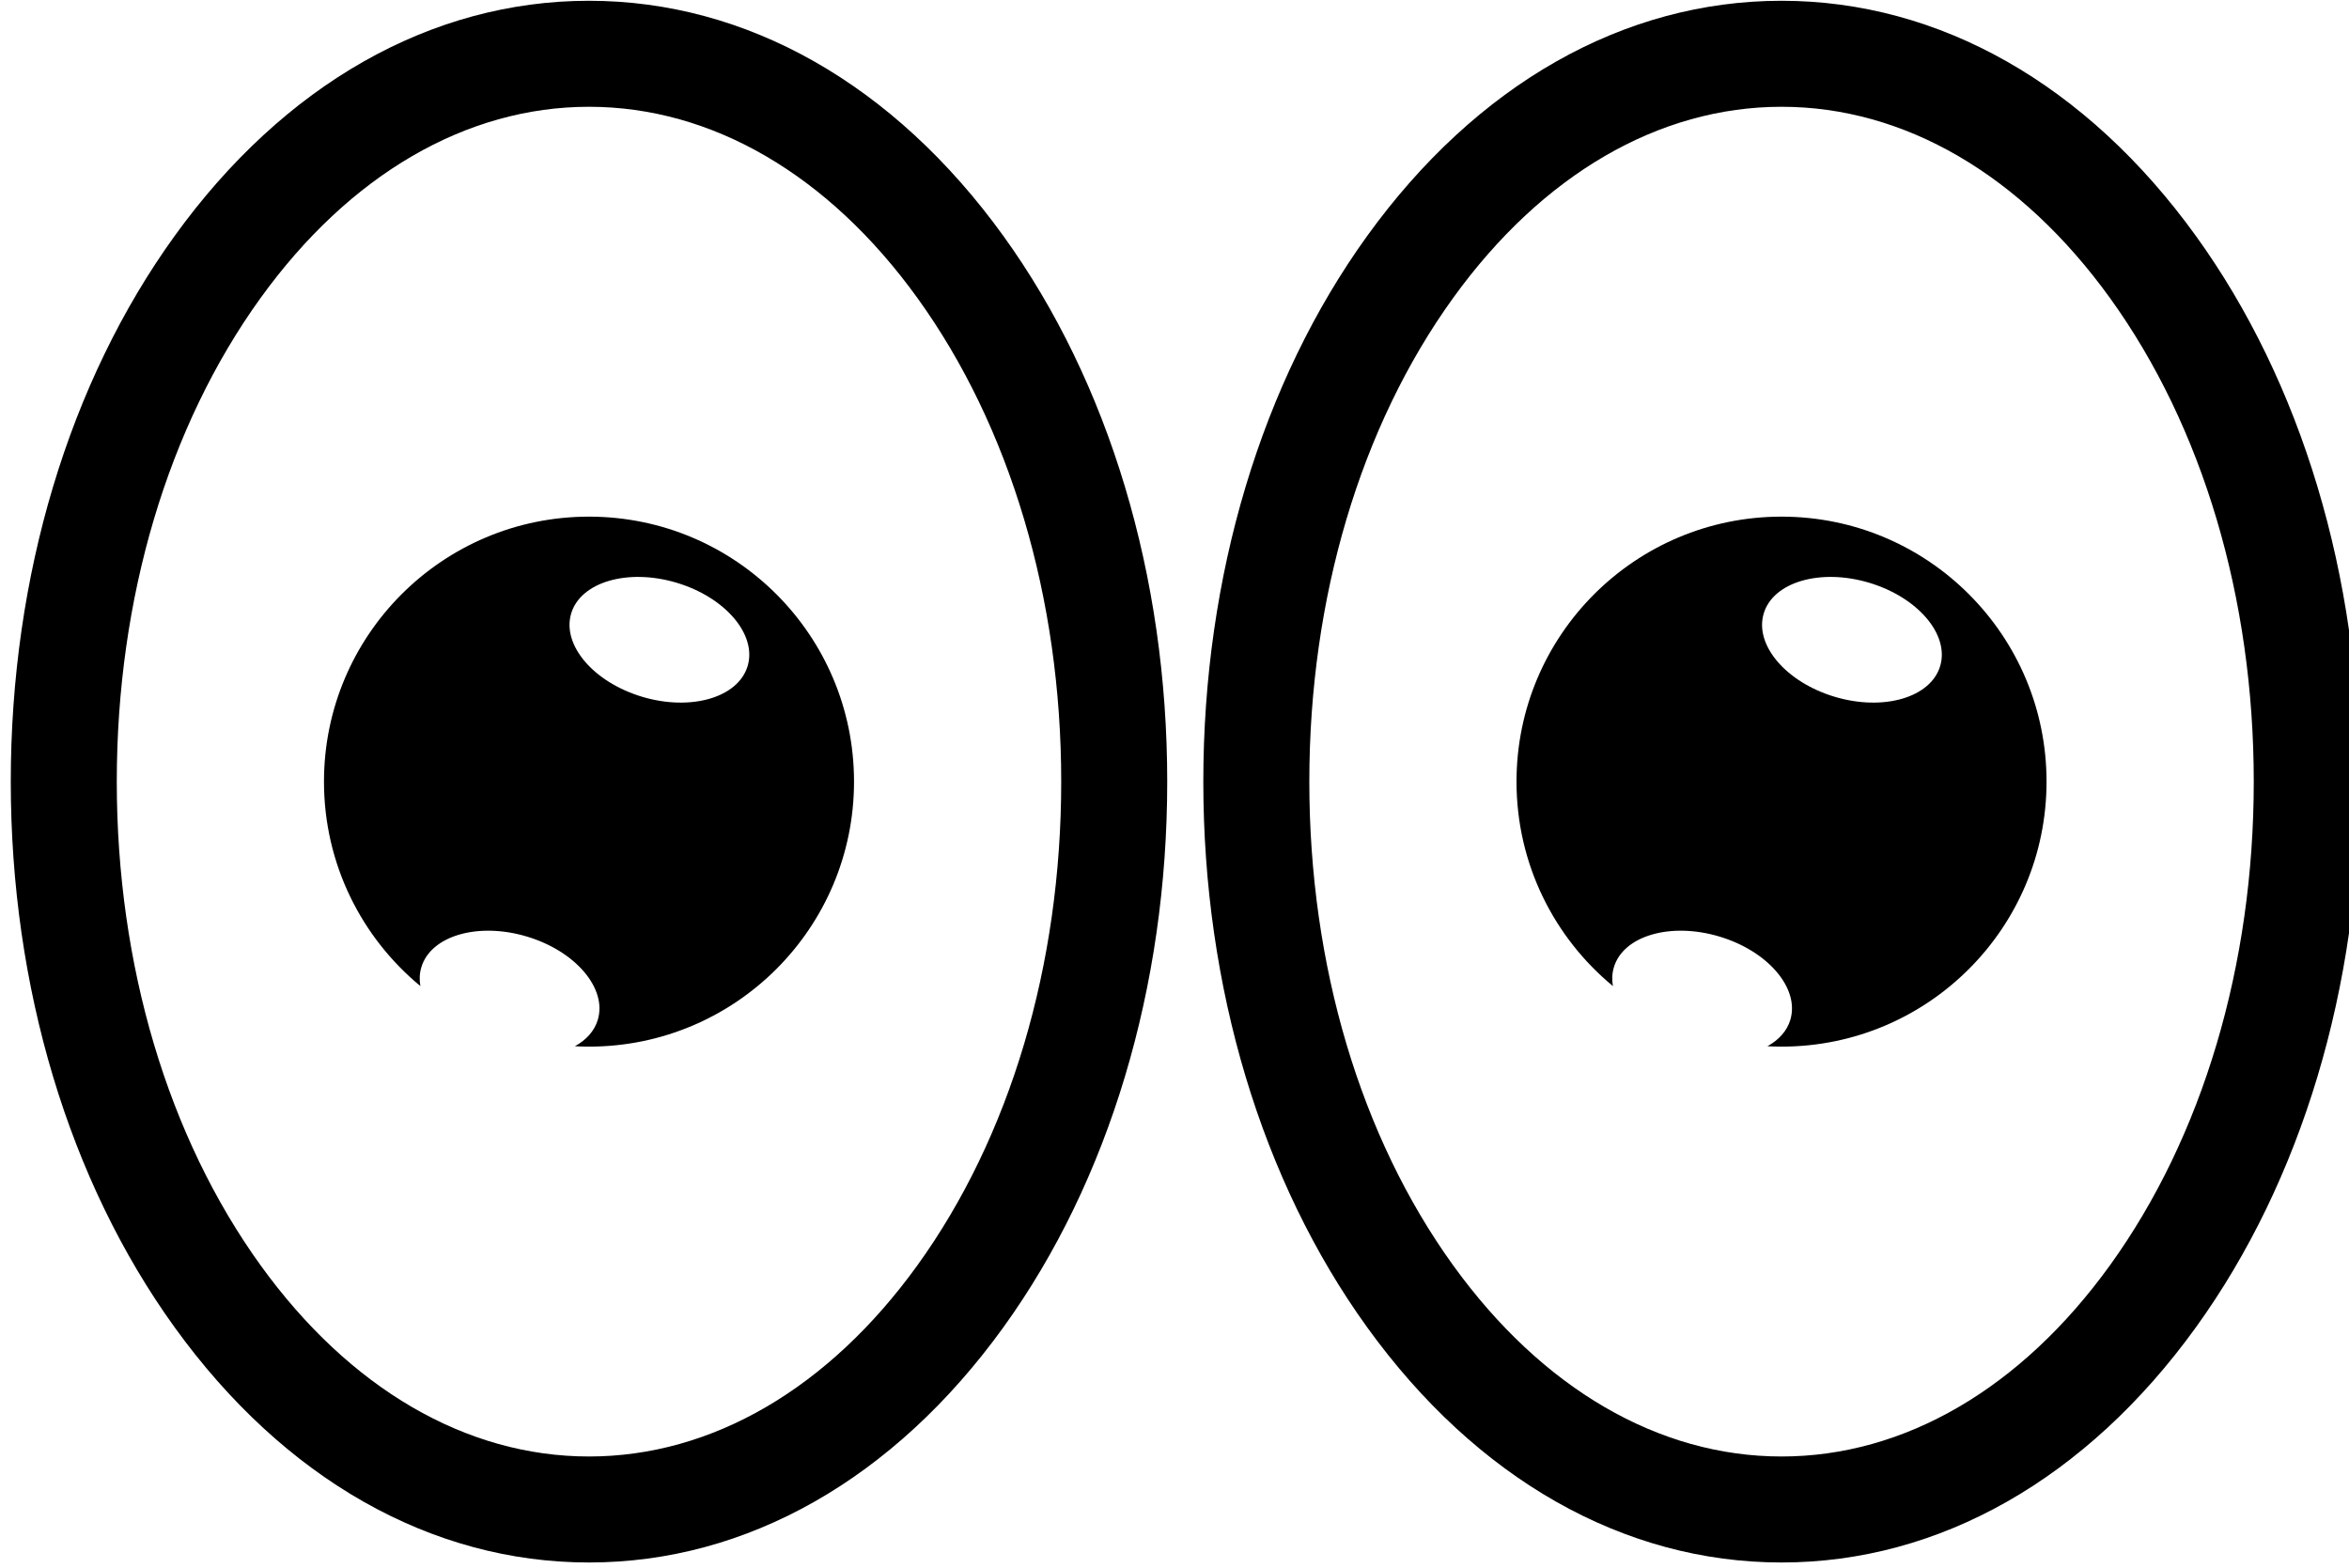 <?xml version="1.0" encoding="UTF-8" standalone="no"?>
<!-- Generator: Adobe Illustrator 16.0.0, SVG Export Plug-In . SVG Version: 6.00 Build 0)  -->

<svg
   xmlns:dc="http://purl.org/dc/elements/1.1/"
   xmlns:cc="http://creativecommons.org/ns#"
   xmlns:rdf="http://www.w3.org/1999/02/22-rdf-syntax-ns#"
   xmlns:svg="http://www.w3.org/2000/svg"
   xmlns="http://www.w3.org/2000/svg"
   xmlns:sodipodi="http://sodipodi.sourceforge.net/DTD/sodipodi-0.dtd"
   xmlns:inkscape="http://www.inkscape.org/namespaces/inkscape"
   version="1.1"
   id="Capa_1"
   x="0px"
   y="0px"
   width="436.141"
   height="291.141"
   viewBox="0 0 436.141 291.141"
   xml:space="preserve"
   sodipodi:docname="64945.svg"
   inkscape:version="0.92.3 (d244b95, 2018-08-02)"><defs
   id="defs47" /><sodipodi:namedview
   pagecolor="#ffffff"
   bordercolor="#666666"
   borderopacity="1"
   objecttolerance="10"
   gridtolerance="10"
   guidetolerance="10"
   inkscape:pageopacity="0"
   inkscape:pageshadow="2"
   inkscape:window-width="1319"
   inkscape:window-height="744"
   id="namedview45"
   showgrid="false"
   inkscape:zoom="0.54110942"
   inkscape:cx="218.0705"
   inkscape:cy="218.0705"
   inkscape:window-x="47"
   inkscape:window-y="24"
   inkscape:window-maximized="1"
   inkscape:current-layer="Capa_1" />
<g
   id="g12"
   transform="translate(2,-72.926)">
	<g
   id="g10">
		<path
   d="M 107.359,73.07 C 78.066,73.07 50.74,88.579 30.423,116.74 10.804,143.931 0,179.917 0,218.07 c 0,38.152 10.805,74.141 30.424,101.33 20.316,28.162 47.642,43.67 76.935,43.67 29.297,0 56.619,-15.508 76.939,-43.67 19.618,-27.189 30.421,-63.178 30.421,-101.33 0,-38.153 -10.803,-74.139 -30.421,-101.33 -20.32,-28.161 -47.642,-43.67 -76.939,-43.67 z m 60.977,234.815 c -16.521,22.893 -38.174,35.502 -60.977,35.502 -22.803,0 -44.455,-12.609 -60.976,-35.502 -17.218,-23.869 -26.701,-55.762 -26.701,-89.814 0,-34.052 9.482,-65.949 26.701,-89.813 16.521,-22.895 38.173,-35.504 60.976,-35.504 22.803,0 44.456,12.609 60.977,35.504 17.219,23.864 26.701,55.761 26.701,89.813 0,34.052 -9.483,65.945 -26.701,89.814 z"
   id="path2"
   inkscape:connector-curvature="0" />
		<path
   d="m 107.359,168.863 c -27.175,0 -49.205,22.029 -49.205,49.208 0,15.281 6.968,28.937 17.898,37.963 -0.205,-1.174 -0.164,-2.348 0.176,-3.479 1.736,-5.856 10.479,-8.424 19.532,-5.737 9.05,2.683 14.978,9.608 13.238,15.465 -0.622,2.097 -2.151,3.763 -4.261,4.925 0.867,0.045 1.742,0.07 2.621,0.07 27.179,0 49.209,-22.031 49.209,-49.205 0.001,-27.179 -22.029,-49.21 -49.208,-49.21 z m 29.46,27.728 c -1.74,5.856 -10.485,8.425 -19.534,5.74 -9.052,-2.687 -14.979,-9.611 -13.24,-15.467 1.738,-5.857 10.483,-8.427 19.534,-5.741 9.05,2.688 14.977,9.611 13.24,15.468 z"
   id="path4"
   inkscape:connector-curvature="0" />
		<path
   d="M 405.717,116.74 C 385.399,88.579 358.074,73.07 328.781,73.07 c -29.297,0 -56.619,15.509 -76.938,43.67 -19.619,27.191 -30.422,63.177 -30.422,101.33 0,38.152 10.803,74.141 30.422,101.33 20.319,28.162 47.642,43.67 76.938,43.67 29.293,0 56.617,-15.508 76.936,-43.67 19.617,-27.189 30.424,-63.178 30.424,-101.33 0,-38.153 -10.807,-74.139 -30.424,-101.33 z m -15.959,191.145 c -16.521,22.893 -38.176,35.502 -60.977,35.502 -22.803,0 -44.457,-12.609 -60.978,-35.502 -17.219,-23.869 -26.7,-55.763 -26.7,-89.814 0,-34.051 9.481,-65.949 26.7,-89.813 16.521,-22.895 38.175,-35.504 60.978,-35.504 22.801,0 44.455,12.609 60.977,35.504 17.217,23.864 26.699,55.761 26.699,89.813 0,34.052 -9.482,65.945 -26.699,89.814 z"
   id="path6"
   inkscape:connector-curvature="0" />
		<path
   d="m 328.781,168.863 c -27.18,0 -49.209,22.029 -49.209,49.208 0,15.281 6.967,28.937 17.898,37.963 -0.203,-1.174 -0.162,-2.348 0.176,-3.479 1.738,-5.856 10.482,-8.424 19.531,-5.737 9.053,2.683 14.979,9.608 13.242,15.465 -0.623,2.097 -2.152,3.763 -4.264,4.925 0.869,0.045 1.744,0.07 2.623,0.07 27.174,0 49.205,-22.031 49.205,-49.205 0.003,-27.179 -22.028,-49.21 -49.202,-49.21 z m 29.459,27.728 c -1.74,5.856 -10.484,8.425 -19.537,5.74 -9.049,-2.687 -14.979,-9.611 -13.236,-15.467 1.736,-5.857 10.482,-8.427 19.529,-5.741 9.053,2.688 14.979,9.611 13.244,15.468 z"
   id="path8"
   inkscape:connector-curvature="0" />
	</g>
</g>
<g
   id="g14"
   transform="translate(0,-145)">
</g>
<g
   id="g16"
   transform="translate(0,-145)">
</g>
<g
   id="g18"
   transform="translate(0,-145)">
</g>
<g
   id="g20"
   transform="translate(0,-145)">
</g>
<g
   id="g22"
   transform="translate(0,-145)">
</g>
<g
   id="g24"
   transform="translate(0,-145)">
</g>
<g
   id="g26"
   transform="translate(0,-145)">
</g>
<g
   id="g28"
   transform="translate(0,-145)">
</g>
<g
   id="g30"
   transform="translate(0,-145)">
</g>
<g
   id="g32"
   transform="translate(0,-145)">
</g>
<g
   id="g34"
   transform="translate(0,-145)">
</g>
<g
   id="g36"
   transform="translate(0,-145)">
</g>
<g
   id="g38"
   transform="translate(0,-145)">
</g>
<g
   id="g40"
   transform="translate(0,-145)">
</g>
<g
   id="g42"
   transform="translate(0,-145)">
</g>
</svg>